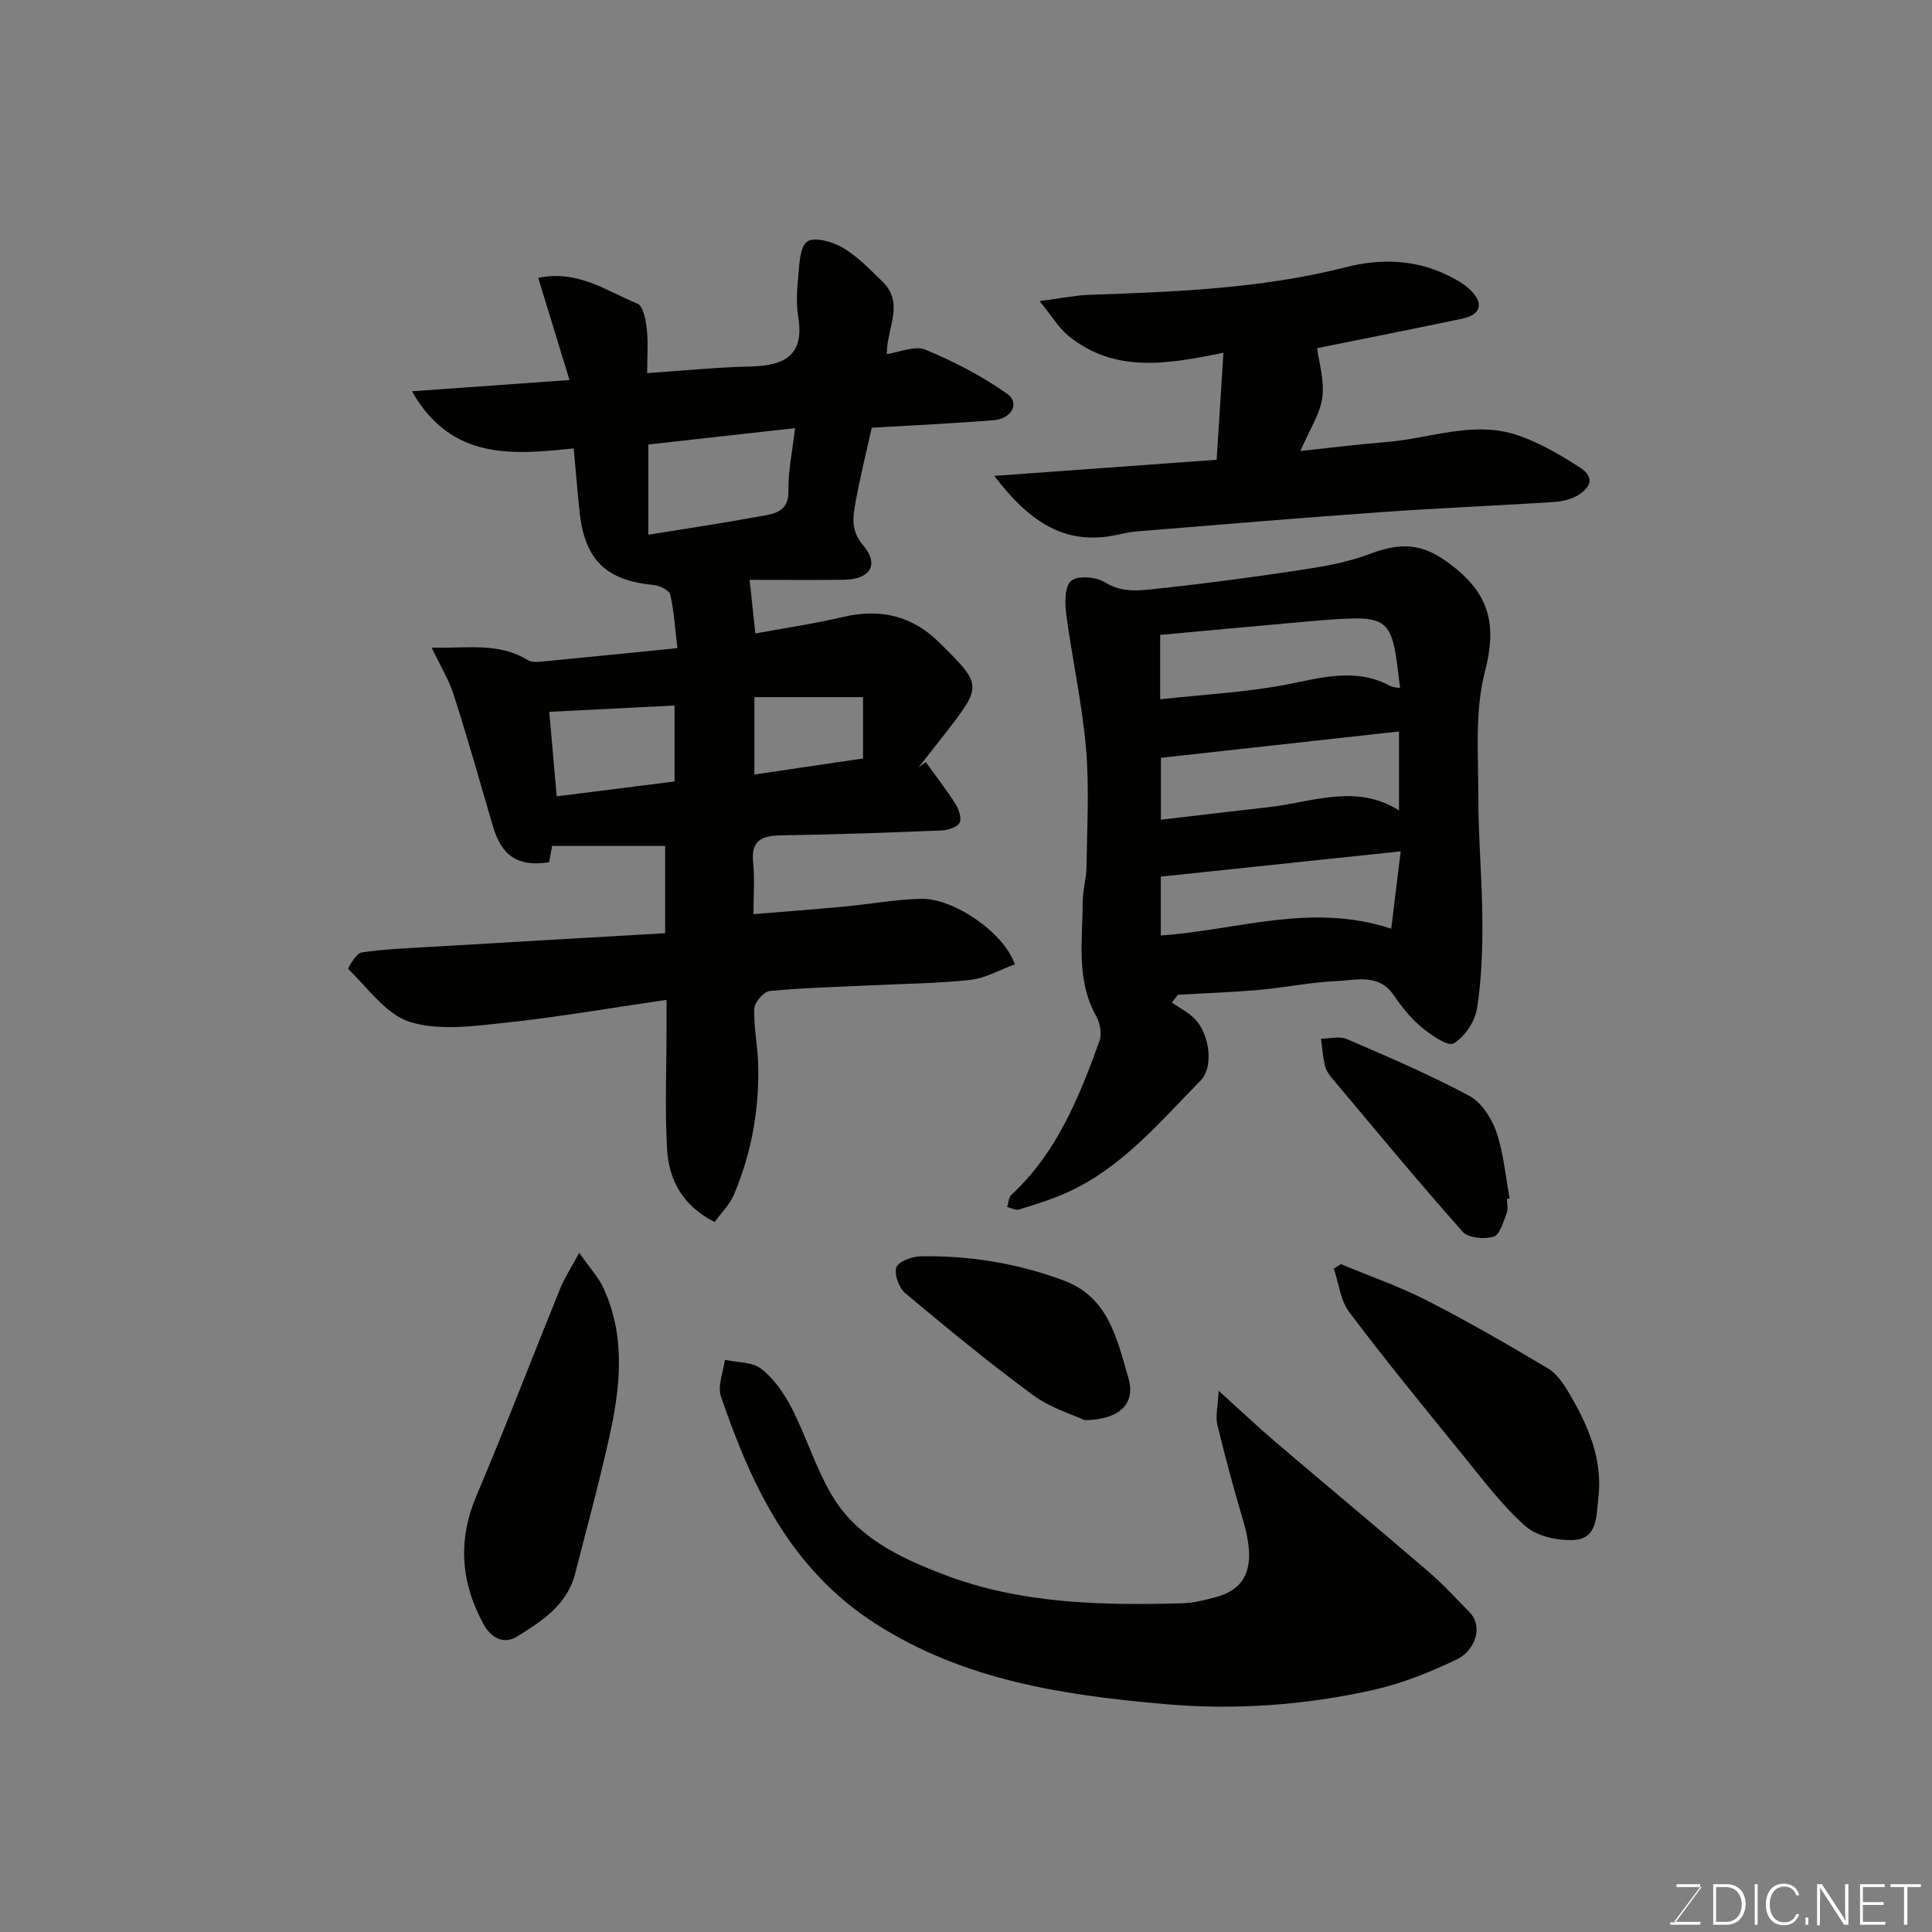 <svg enable-background="new 0 0 400 400" viewBox="0 0 400 400" xmlns="http://www.w3.org/2000/svg"><rect x="0" y="0" width="400" height="400" fill="#808080" stroke="none"/><g fill="#010100"><path d="m191.68 157.79c2.04 2.84 4.2 5.6 6.07 8.55.72 1.13 1.4 2.99.94 3.97-.43.93-2.37 1.57-3.67 1.63-11.1.45-22.2.84-33.3 1.01-4 .06-6.28 1.04-5.79 5.66.35 3.26.07 6.59.07 10.65 6.5-.53 12.52-.98 18.52-1.54 5.39-.5 10.75-1.49 16.15-1.63 6.72-.17 17.18 6.95 19.44 13.56-3.04 1.11-6.03 2.87-9.17 3.22-6.89.76-13.85.8-20.79 1.14-6.93.34-13.89.5-20.79 1.17-1.22.12-3.14 2.32-3.19 3.62-.15 3.75.67 7.52.79 11.29.3 9.45-1.35 18.6-5.03 27.3-.86 2.03-2.58 3.69-3.97 5.61-6.53-3.27-9.48-8.62-9.85-15.06-.47-8.34-.11-16.72-.11-25.09 0-1.81 0-3.62 0-5.84-11.56 1.68-22.62 3.6-33.77 4.78-6.45.69-13.48 1.64-19.4-.23-4.94-1.56-8.66-7.02-12.74-10.94-.12-.12 1.64-3.25 2.76-3.42 4.71-.71 9.51-.88 14.28-1.16 16.11-.96 32.22-1.88 48.58-2.83 0-6.16 0-11.77 0-18.06-7.57 0-15.29 0-23.41 0-.12.64-.37 2.01-.61 3.38-6.4.98-9.83-1.26-11.65-7.51-2.64-9.05-5.21-18.12-8.08-27.1-1.01-3.15-2.79-6.06-4.59-9.84 7.32.21 13.87-1.15 19.9 2.59.64.4 1.63.42 2.42.35 9.28-.89 18.56-1.83 28.56-2.83-.49-4.07-.69-7.64-1.48-11.07-.2-.9-2.15-1.87-3.37-1.99-9.89-.94-14.31-5.15-15.39-15.05-.44-4.09-.77-8.19-1.23-13.24-12.4 1.26-25.24 2.66-33.49-11.83 11.27-.81 21.82-1.56 32.62-2.33-2.13-6.97-4.26-13.91-6.48-21.16 8.27-1.71 14.22 2.79 20.56 5.35 1.18.48 1.71 3.39 1.92 5.24.32 2.76.08 5.59.08 9.14 7.46-.5 14.47-1.22 21.49-1.38 6.95-.16 11.1-2.3 9.79-10.25-.44-2.64-.3-5.44-.02-8.13.27-2.63.26-6.27 1.86-7.47 1.41-1.06 5.26.01 7.37 1.26 3.07 1.81 5.65 4.51 8.24 7.04 4.61 4.49.86 9.56.89 14.98 2.66-.36 5.82-1.81 8-.9 5.91 2.45 11.72 5.46 16.93 9.14 2.65 1.87.95 5.16-2.79 5.46-8.38.67-16.78 1.05-25.26 1.56-1.12 5.05-2.42 10.24-3.37 15.49-.55 3.04-.99 5.83 1.61 8.88 3.38 3.98 1.42 7.02-3.99 7.1-6.47.09-12.94.02-19.54.02.41 3.83.77 7.2 1.19 11.1 6.14-1.13 12.22-2.02 18.18-3.42 7.68-1.79 14.28-.27 19.9 5.3 8.94 8.85 8.95 8.85 1.14 18.93-1.8 2.33-3.64 4.63-5.46 6.94.51-.41 1.02-.76 1.53-1.11zm-57.45-47.08c7.77-1.26 15.35-2.39 22.87-3.77 2.93-.54 6.23-.72 6.14-5.4-.08-4.09.83-8.19 1.37-12.9-10.53 1.18-20.53 2.29-30.38 3.39zm-20.51 36.67c.53 6.01 1.03 11.7 1.54 17.49 8.33-1.05 16.38-2.06 24.4-3.07 0-5.45 0-10.51 0-15.73-8.57.43-16.79.85-25.94 1.31zm42.47 12.97c7.88-1.16 15.22-2.25 22.49-3.32 0-4.62 0-8.66 0-12.69-7.68 0-15.03 0-22.49 0z"/><path d="m242.61 207.57c1.61 1.12 3.45 2.03 4.79 3.42 3.03 3.13 3.95 9.91 1.16 12.74-8.53 8.67-16.43 18.22-27.95 23.3-3.1 1.37-6.38 2.38-9.62 3.38-.71.22-1.64-.32-2.47-.51.28-.86.3-1.99.88-2.53 9.39-8.71 14.02-20.16 18.22-31.81.53-1.47.16-3.71-.63-5.12-4.25-7.54-2.84-15.68-2.83-23.66 0-2.44.76-4.87.79-7.32.11-8.2.6-16.45-.11-24.59-.8-9.24-2.85-18.37-4.07-27.58-.31-2.36-.38-5.86.98-7.02 1.35-1.15 5.18-.86 6.99.28 3.78 2.37 7.61 1.67 11.37 1.27 9.92-1.05 19.82-2.39 29.68-3.89 4.63-.71 9.36-1.55 13.7-3.21 7.59-2.89 11.97-1.88 18 3.06 7.29 5.99 8.26 12.33 5.93 21.35-2.1 8.14-1.34 17.09-1.35 25.68-.01 8.6.8 17.2.84 25.81.03 6.09-.16 12.25-1.13 18.24-.43 2.68-2.53 5.78-4.8 7.17-1.14.7-4.65-1.68-6.58-3.28-2.25-1.86-4.17-4.24-5.82-6.67-3.12-4.6-7.74-3.13-11.81-2.96-5.39.23-10.73 1.35-16.11 1.83-5.58.49-11.18.68-16.77 1-.42.54-.85 1.08-1.28 1.62zm47.04-39.78c0-5.51 0-10.54 0-16.35-16.72 1.85-33.02 3.66-49.3 5.46v12.81c7.75-.9 15.04-1.79 22.35-2.6 8.97-1 17.98-4.96 26.95.68zm-49.45-23.01c9.06-1 17.63-1.42 25.97-3.02 7.35-1.41 14.45-3.62 21.65.25.57.31 1.32.3 2.05.45-.33-2.58-.55-4.84-.92-7.07-.99-5.97-2.7-7.5-8.83-7.34-4.44.11-8.87.58-13.3.97-8.81.78-17.62 1.61-26.62 2.43zm.13 36.72v12.18c15.82-1.07 31.1-6.89 47.71-1.4.66-5.43 1.29-10.57 1.96-16.02-16.86 1.78-33.1 3.49-49.67 5.24z"/><path d="m252.32 287.95c4.74 4.29 8.2 7.57 11.82 10.65 10.5 8.95 21.11 17.77 31.57 26.76 3.02 2.6 5.73 5.56 8.53 8.42 2.97 3.05 1.1 8-2.62 9.78-5.5 2.63-11.3 4.98-17.23 6.31-14.24 3.2-28.85 4.22-43.31 2.94-20.82-1.84-41.39-4.86-59.74-16.6-17.61-11.26-25.73-28.51-32.08-47.11-.74-2.18.5-5.03.82-7.57 2.56.57 5.69.42 7.55 1.88 2.62 2.06 4.73 5.09 6.28 8.11 3 5.86 4.94 12.31 8.26 17.96 5.14 8.76 14 12.97 23.09 16.46 16.02 6.15 32.79 6.46 49.61 6 2.25-.06 4.53-.66 6.73-1.24 6.82-1.79 8.49-6.75 5.76-15.96-1.94-6.54-3.73-13.13-5.32-19.76-.43-1.75.11-3.73.28-7.03z"/><path d="m205.85 98.53c16.05-1.16 30.91-2.24 46.04-3.34.49-7.7.94-14.73 1.41-22.16-11.55 2.37-22.46 4.3-32.06-3.47-1.99-1.61-3.36-3.99-6.01-7.23 4.63-.6 7.46-1.19 10.3-1.29 17.9-.62 35.74-1.28 53.28-5.76 6.71-1.71 13.92-1.62 20.54 1.54 1.86.89 3.8 1.92 5.22 3.36 2.7 2.76 1.95 5-1.83 5.8-10.05 2.11-20.12 4.1-30.04 6.1.36 2.9 1.54 6.66 1.07 10.21-.44 3.38-2.58 6.54-4.53 11.08 6.61-.7 12.19-1.41 17.78-1.85 9.06-.72 18.08-4.51 27.19-1.41 4.57 1.55 8.88 4.09 12.97 6.73 3.38 2.18 1.79 4.54-1.01 5.98-1.4.72-3.11 1.04-4.71 1.14-11.86.74-23.74 1.23-35.59 2.08-16.91 1.2-33.8 2.62-50.7 4-1.78.15-3.53.67-5.31.96-10.02 1.59-16.99-3.31-24.01-12.47z"/><path d="m119.92 259.37c2.19 3.15 4 5.08 5.04 7.35 4.62 10.07 3.48 20.49 1.19 30.82-2.11 9.49-4.67 18.87-7.08 28.29-1.66 6.47-6.91 9.82-12.03 13.01-2.73 1.7-5.39.23-6.9-2.51-4.74-8.65-5.43-17.4-1.47-26.72 6.03-14.2 11.54-28.63 17.35-42.93.83-2.04 2.07-3.92 3.9-7.31z"/><path d="m277.63 261.73c5.95 2.48 12.09 4.61 17.81 7.53 8.52 4.36 16.83 9.15 25.05 14.06 1.85 1.1 3.27 3.24 4.41 5.18 3.95 6.69 6.99 13.75 6.01 21.75-.43 3.51-.09 8.42-5.19 8.6-3.31.12-7.51-.78-9.87-2.86-4.76-4.19-8.65-9.4-12.69-14.37-8.05-9.89-16.12-19.76-23.8-29.93-1.84-2.44-2.18-6.01-3.21-9.05.5-.31.99-.61 1.48-.91z"/><path d="m224.56 294.03c-2.42-1.14-7.04-2.51-10.7-5.2-9.07-6.67-17.79-13.85-26.43-21.08-1.31-1.1-2.32-3.87-1.85-5.34.39-1.2 3.19-2.26 4.94-2.3 10.19-.2 20.14 1.44 29.71 5 9.31 3.46 11.03 12.13 13.4 20.21 1.48 5.07-1.48 8.59-9.07 8.71z"/><path d="m312 248.23c0 1 .28 2.11-.06 2.97-.7 1.77-1.42 4.47-2.71 4.85-1.93.57-5.25.27-6.41-1.04-9.25-10.43-18.14-21.18-27.11-31.86-.62-.74-1.2-1.64-1.41-2.55-.41-1.82-.56-3.69-.81-5.55 1.8 0 3.85-.57 5.37.08 8.53 3.68 17.09 7.34 25.27 11.71 2.53 1.35 4.67 4.6 5.65 7.44 1.53 4.4 1.91 9.2 2.77 13.84-.18.04-.36.08-.55.11z"/></g><path d="m346.9 398 5.4-7.3h-5.2v-.6h4.9v.6l-5.4 7.2h5.5l-.1.6h-6.2v-.5z" fill="#fbfcfa"/><path d="m354.7 390.1h2.8c2.3 0 3.9 1.6 3.9 4.1s-1.6 4.3-3.9 4.3h-2.8zm.6 7.8h2c2.2 0 3.3-1.6 3.3-3.6 0-1.8-1-3.6-3.3-3.6h-2z" fill="#fbfcfa"/><path d="m363.9 390.1v8.4h-.6v-8.4z" fill="#fbfcfa"/><path d="m372.5 396.3c-.4 1.3-1.4 2.3-3.2 2.3-2.4 0-3.7-1.9-3.7-4.3 0-2.3 1.2-4.3 3.7-4.3 1.8 0 2.9 1 3.2 2.4h-.6c-.4-1.1-1.1-1.8-2.5-1.8-2.1 0-3 1.9-3 3.7s.9 3.7 3 3.7c1.4 0 2.1-.7 2.5-1.7z" fill="#fbfcfa"/><path d="m373.8 398.5v-1.5h.6v1.5z" fill="#fbfcfa"/><path d="m376.2 398.5v-8.4h1c1.3 2 4.4 6.6 4.9 7.6-.1-1.2-.1-2.4-.1-3.8v-3.8h.7v8.4h-.9c-1.2-1.9-4.4-6.8-5-7.7.1 1.1 0 2.3 0 3.9v3.9h-.6z" fill="#fbfcfa"/><path d="m390 394.4h-4.3v3.5h4.7l-.1.6h-5.2v-8.4h5.1v.6h-4.5v3.1h4.3z" fill="#fbfcfa"/><path d="m394.2 390.7h-2.8v-.6h6.3v.6h-2.8v7.8h-.7z" fill="#fbfcfa"/></svg>